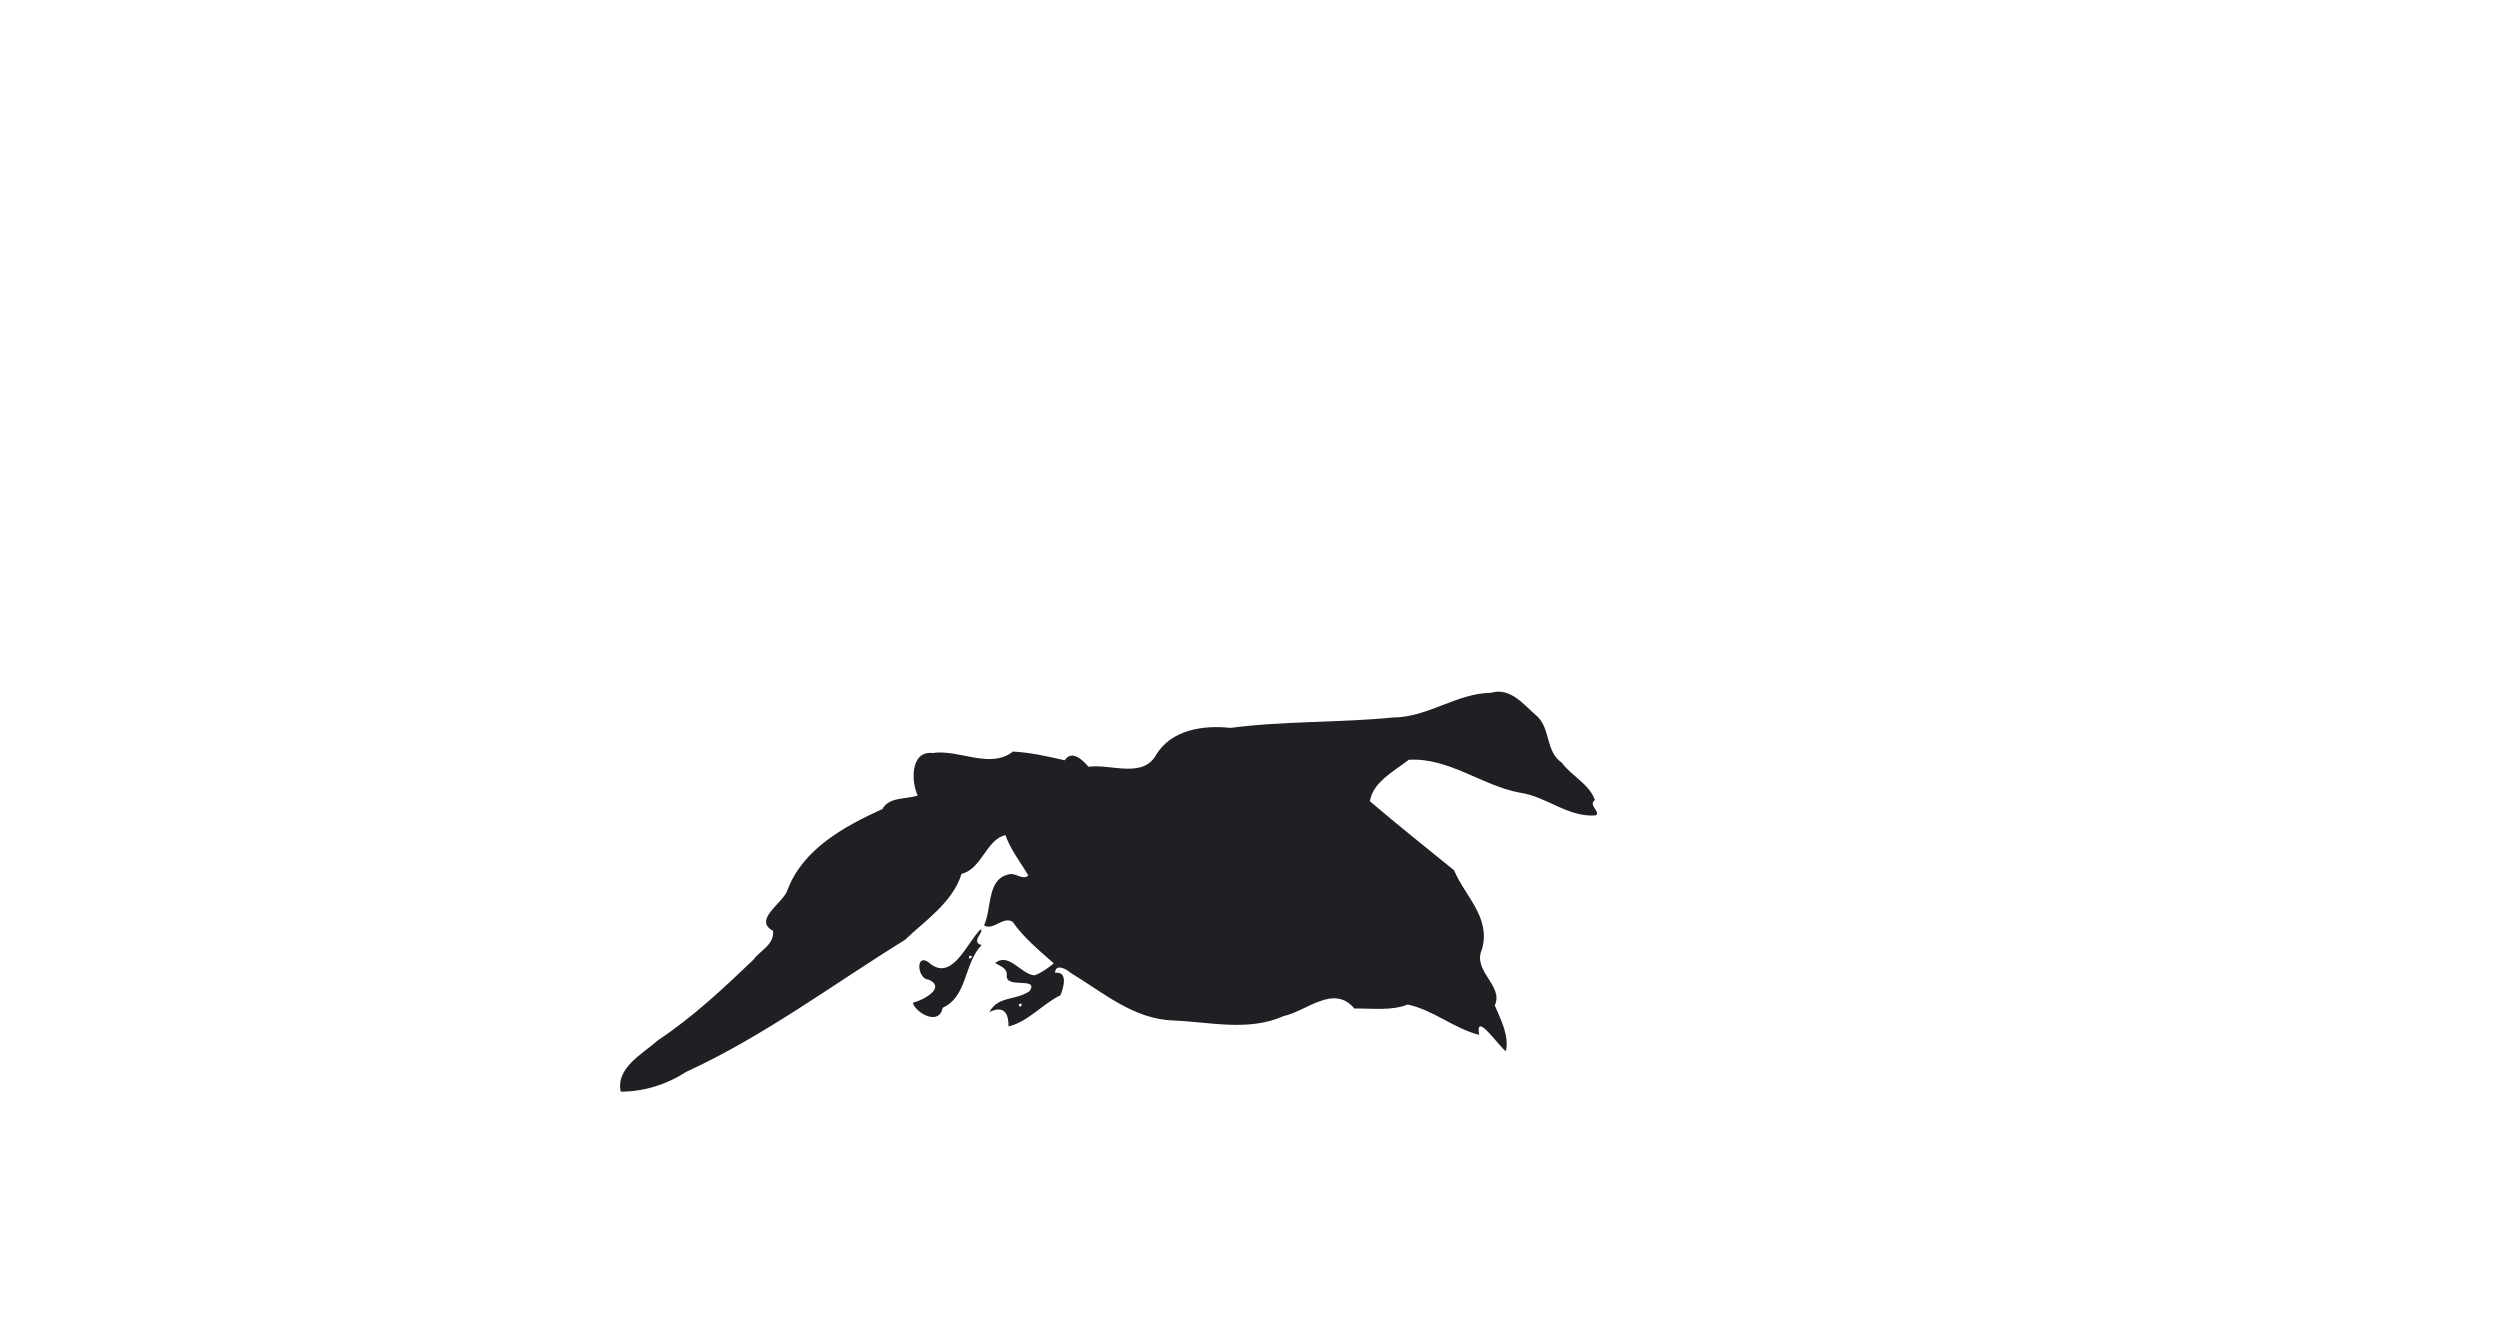 <?xml version="1.0" encoding="UTF-8" ?>
<!DOCTYPE svg PUBLIC "-//W3C//DTD SVG 1.1//EN" "http://www.w3.org/Graphics/SVG/1.1/DTD/svg11.dtd">
<svg width="1225pt" height="647pt" viewBox="0 0 1225 647" version="1.1" xmlns="http://www.w3.org/2000/svg">

<path fill="#1f2024" opacity="1.00" d=" M 730.48 339.48 C 740.46 336.54 746.91 345.78 753.62 351.34 C 759.83 357.88 757.38 368.29 765.28 373.71 C 770.04 380.24 778.80 384.20 781.51 392.03 C 777.94 394.46 784.73 398.03 781.85 399.55 C 768.20 400.59 757.69 390.17 744.64 388.40 C 725.91 384.87 709.86 371.09 690.30 372.30 C 683.43 377.65 672.48 383.36 671.27 392.63 C 684.78 404.13 698.70 415.27 712.51 426.45 C 717.90 439.34 730.55 449.44 726.21 465.05 C 721.20 475.90 736.97 482.84 732.45 492.67 C 735.39 499.67 739.55 507.34 737.90 515.06 C 734.82 513.37 722.59 494.85 724.79 507.08 C 712.34 503.94 702.52 494.98 689.79 492.21 C 681.95 495.37 672.58 494.06 663.63 494.19 C 653.57 482.07 640.32 495.42 628.95 497.89 C 611.72 505.53 593.20 500.80 574.99 500.05 C 555.22 499.37 540.43 486.19 524.41 476.57 C 522.43 474.67 517.09 472.05 516.99 476.68 C 523.45 475.84 521.17 483.85 519.64 487.66 C 510.76 491.97 503.90 500.60 494.18 502.95 C 494.24 497.13 492.37 492.27 484.78 495.91 C 489.12 487.83 497.91 490.38 504.58 485.57 C 509.16 478.34 492.44 484.88 493.31 477.77 C 493.62 474.37 489.92 473.32 487.62 471.87 C 494.41 466.48 500.21 477.37 506.90 477.94 C 510.40 476.65 513.48 474.38 516.35 472.05 C 509.23 465.71 501.74 459.65 496.23 451.73 C 491.59 448.66 486.68 456.27 482.18 453.43 C 486.14 444.96 483.33 430.04 495.15 428.28 C 498.10 428.03 501.20 431.29 503.89 429.03 C 500.07 422.42 495.20 416.47 492.67 409.19 C 483.17 411.40 481.14 425.78 471.16 428.19 C 466.74 442.34 453.20 451.12 443.47 460.50 C 408.57 482.08 374.24 507.80 336.18 525.23 C 326.61 531.43 315.70 534.87 304.17 534.92 C 301.59 523.19 315.03 516.32 322.58 509.60 C 339.58 498.30 354.47 484.31 369.21 470.22 C 372.60 465.58 379.41 462.92 378.81 456.14 C 368.68 450.57 383.98 442.49 385.94 435.96 C 393.34 416.17 413.57 404.95 432.38 396.43 C 435.57 390.42 443.92 391.72 449.68 389.81 C 446.36 382.77 446.14 367.77 457.01 368.97 C 470.03 367.04 485.12 377.08 496.35 368.26 C 504.90 368.72 513.36 370.63 521.70 372.54 C 525.21 367.24 530.48 372.34 533.38 375.72 C 544.03 374.13 560.12 381.77 566.62 369.67 C 574.17 357.48 589.74 355.23 602.90 356.66 C 629.37 353.20 656.09 354.19 682.59 351.57 C 699.56 351.56 713.78 339.68 730.48 339.48 M 499.26 492.10 C 499.44 495.37 502.29 490.56 499.26 492.10 Z" />
<path fill="#1f2024" opacity="1.00" d=" M 480.40 455.45 C 482.87 456.07 475.20 461.66 480.98 463.05 C 472.21 472.31 474.12 488.30 461.90 493.81 C 460.25 502.81 448.80 496.50 447.27 491.36 C 452.39 490.10 463.87 483.95 454.99 479.99 C 449.69 479.94 448.37 467.29 454.73 471.31 C 466.25 482.05 473.65 462.13 480.40 455.45 M 475.10 468.26 C 473.56 471.29 478.37 468.44 475.10 468.26 Z" />


</svg>
